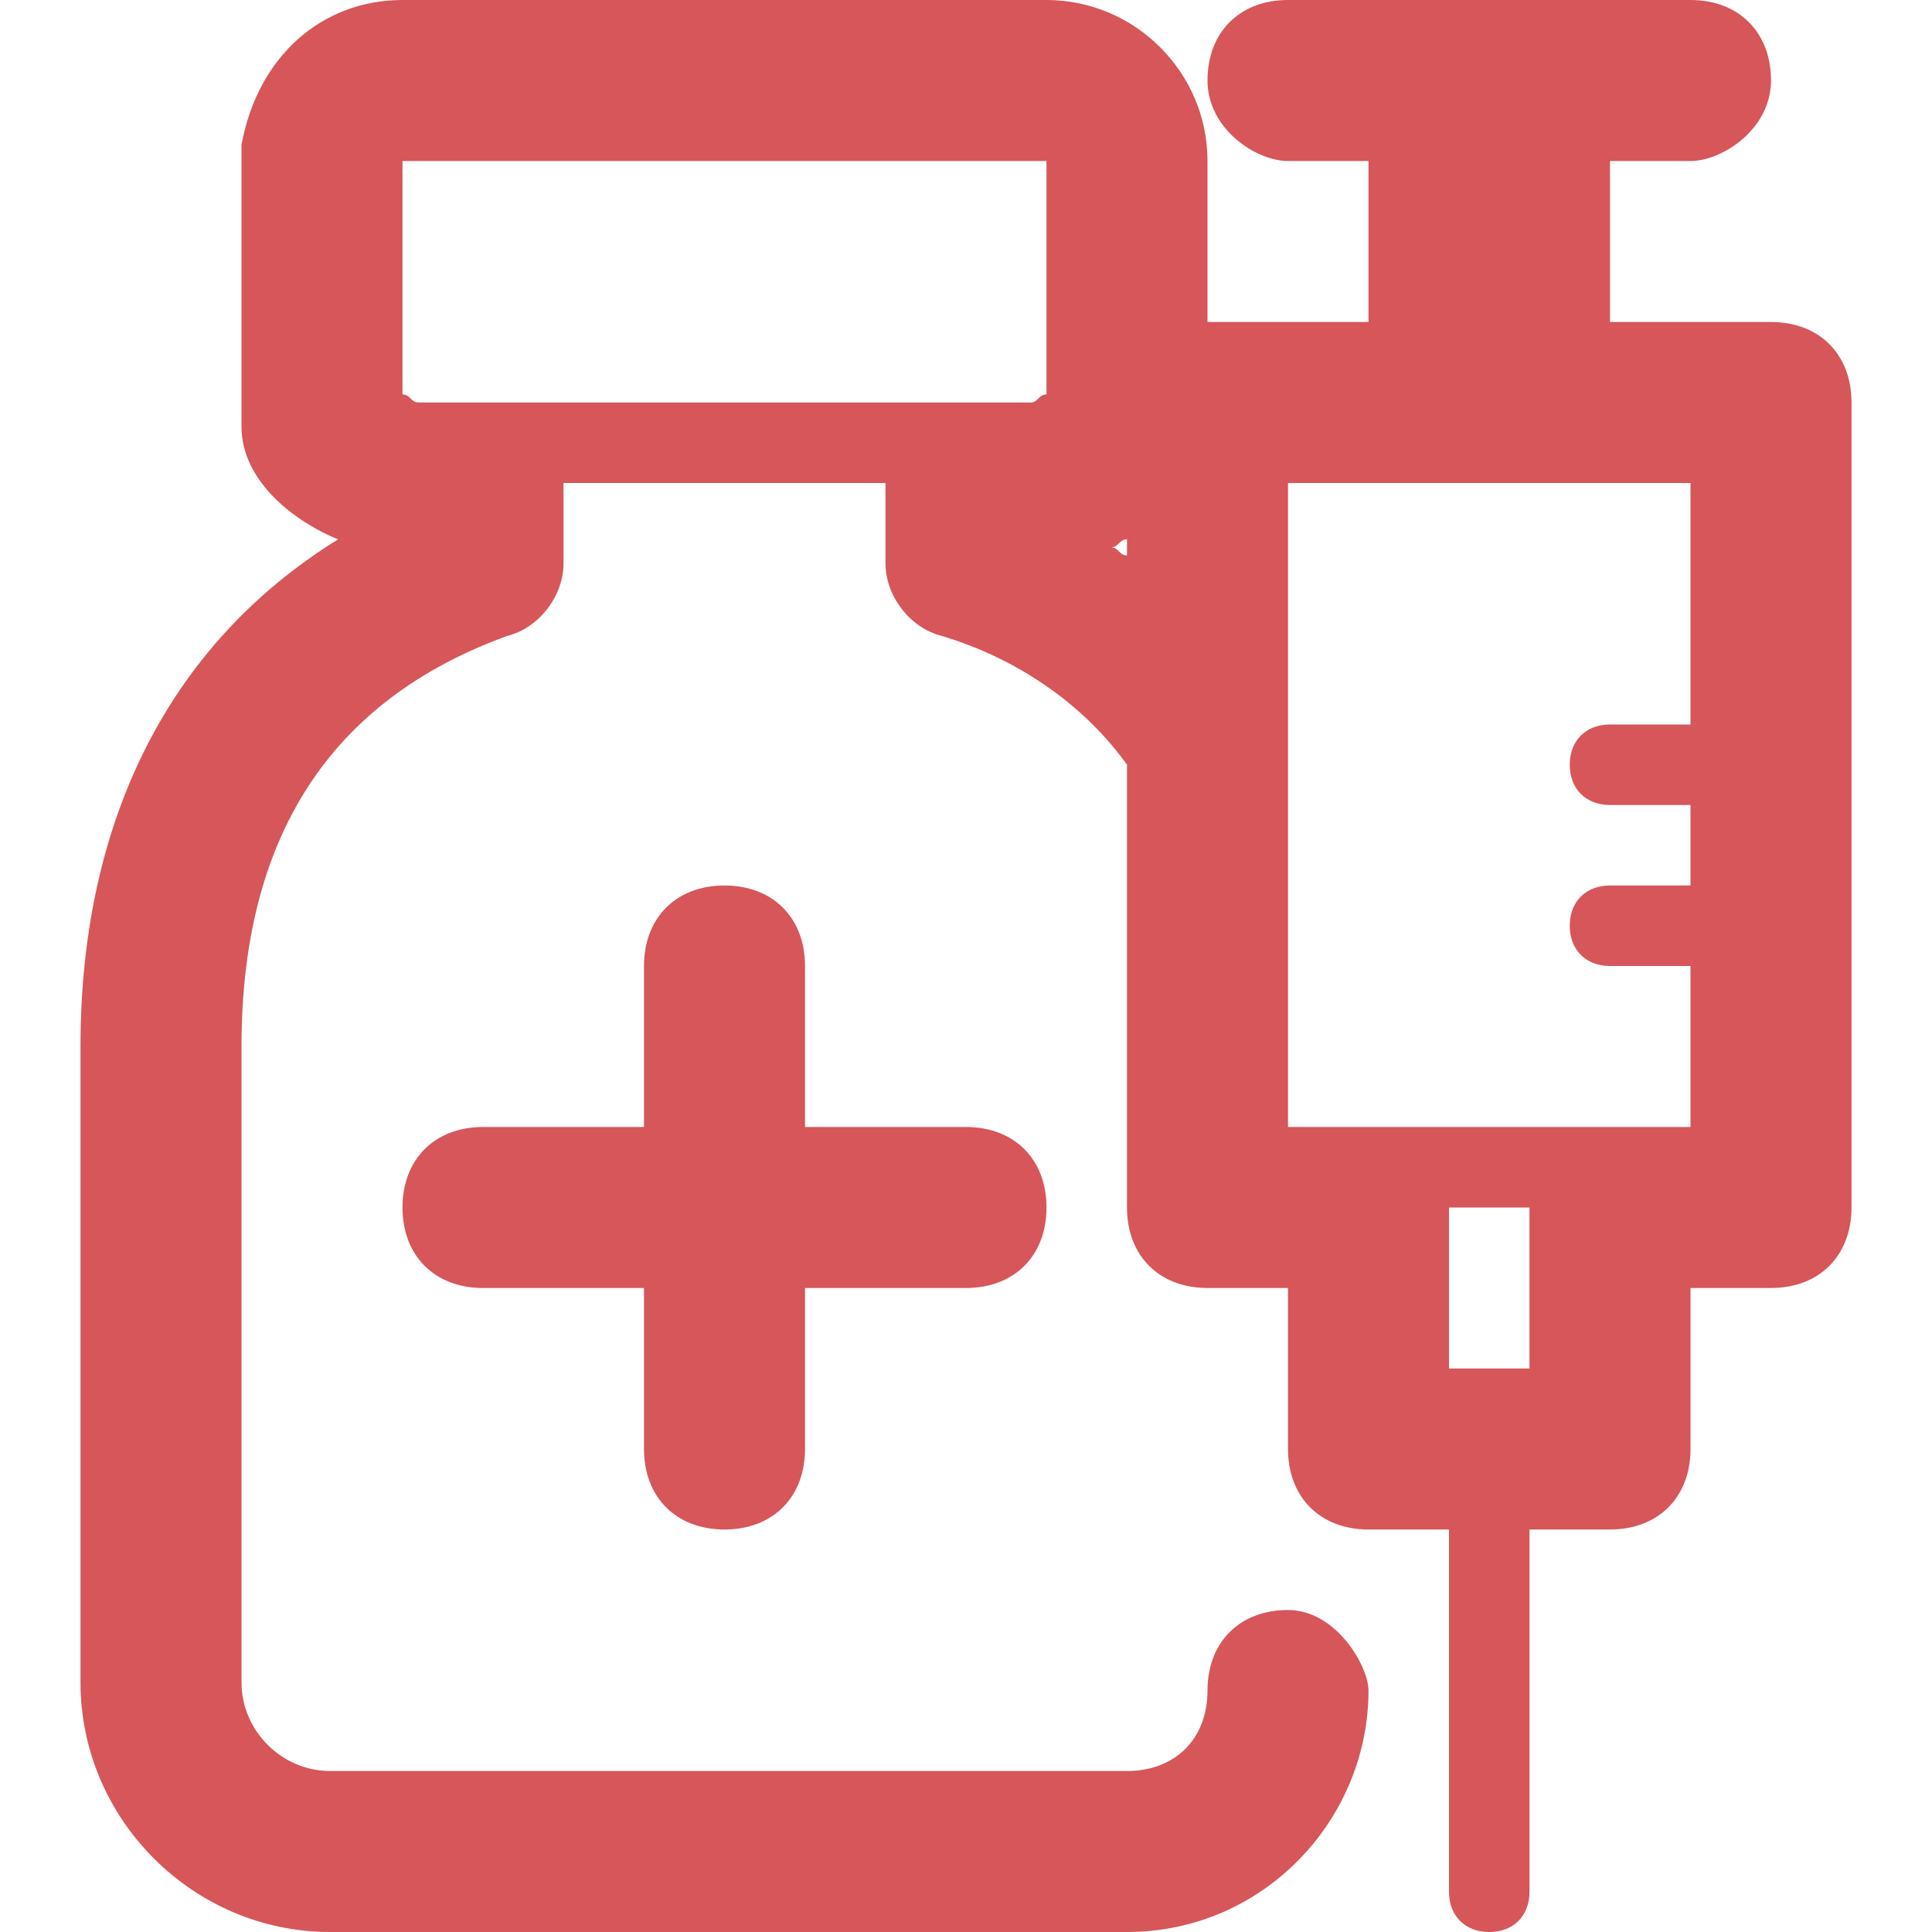 <svg width="24" height="24" viewBox="0 0 24 24" fill="none" xmlns="http://www.w3.org/2000/svg">
<path d="M9 19C9.6 19 10 18.6 10 18V16H12C12.6 16 13 15.6 13 15C13 14.4 12.6 14 12 14H10V12C10 11.4 9.6 11 9 11C8.4 11 8 11.4 8 12V14H6C5.4 14 5 14.4 5 15C5 15.6 5.4 16 6 16H8V18C8 18.6 8.4 19 9 19ZM22 4H20V2H21C21.4 2 22 1.6 22 1C22 0.4 21.6 0 21 0H16C15.4 0 15 0.4 15 1C15 1.6 15.6 2 16 2H17V4H15V2C15 0.9 14.1 0 13 0H5C4 0 3.2 0.7 3 1.8V1.9V5.3C3 6 3.7 6.5 4.2 6.7C2.1 8 1 10.2 1 13V20.9C1 22.6 2.4 24 4.1 24H14C15.7 24 17 22.6 17 21C17 20.7 16.6 20 16 20C15.4 20 15 20.4 15 21C15 21.6 14.6 22 14 22H4.1C3.5 22 3 21.5 3 20.9V13C3 10.4 4.1 8.7 6.3 7.9C6.7 7.8 7 7.4 7 7V6H11V7C11 7.4 11.3 7.8 11.7 7.9C12.7 8.2 13.5 8.8 14 9.5V15C14 15.6 14.4 16 15 16H16V18C16 18.6 16.4 19 17 19H18V23.5C18 23.8 18.2 24 18.5 24C18.8 24 19 23.8 19 23.5V19H20C20.6 19 21 18.6 21 18V16H22C22.6 16 23 15.6 23 15V5C23 4.4 22.6 4 22 4ZM13 4.9C12.9 4.9 12.9 5 12.8 5H12.5H5.5H5.2C5.1 5 5.1 4.9 5 4.9V2H13V4.9ZM14 6.9C13.9 6.9 13.9 6.8 13.8 6.8C13.9 6.8 13.9 6.7 14 6.7V6.9ZM19 17H18V15H19V17ZM21 9H20C19.7 9 19.5 9.2 19.5 9.5C19.5 9.8 19.7 10 20 10H21V11H20C19.7 11 19.5 11.2 19.5 11.5C19.5 11.8 19.7 12 20 12H21V14H20H17H16V6H21V9Z" fill="#D6565A"/>
</svg>
